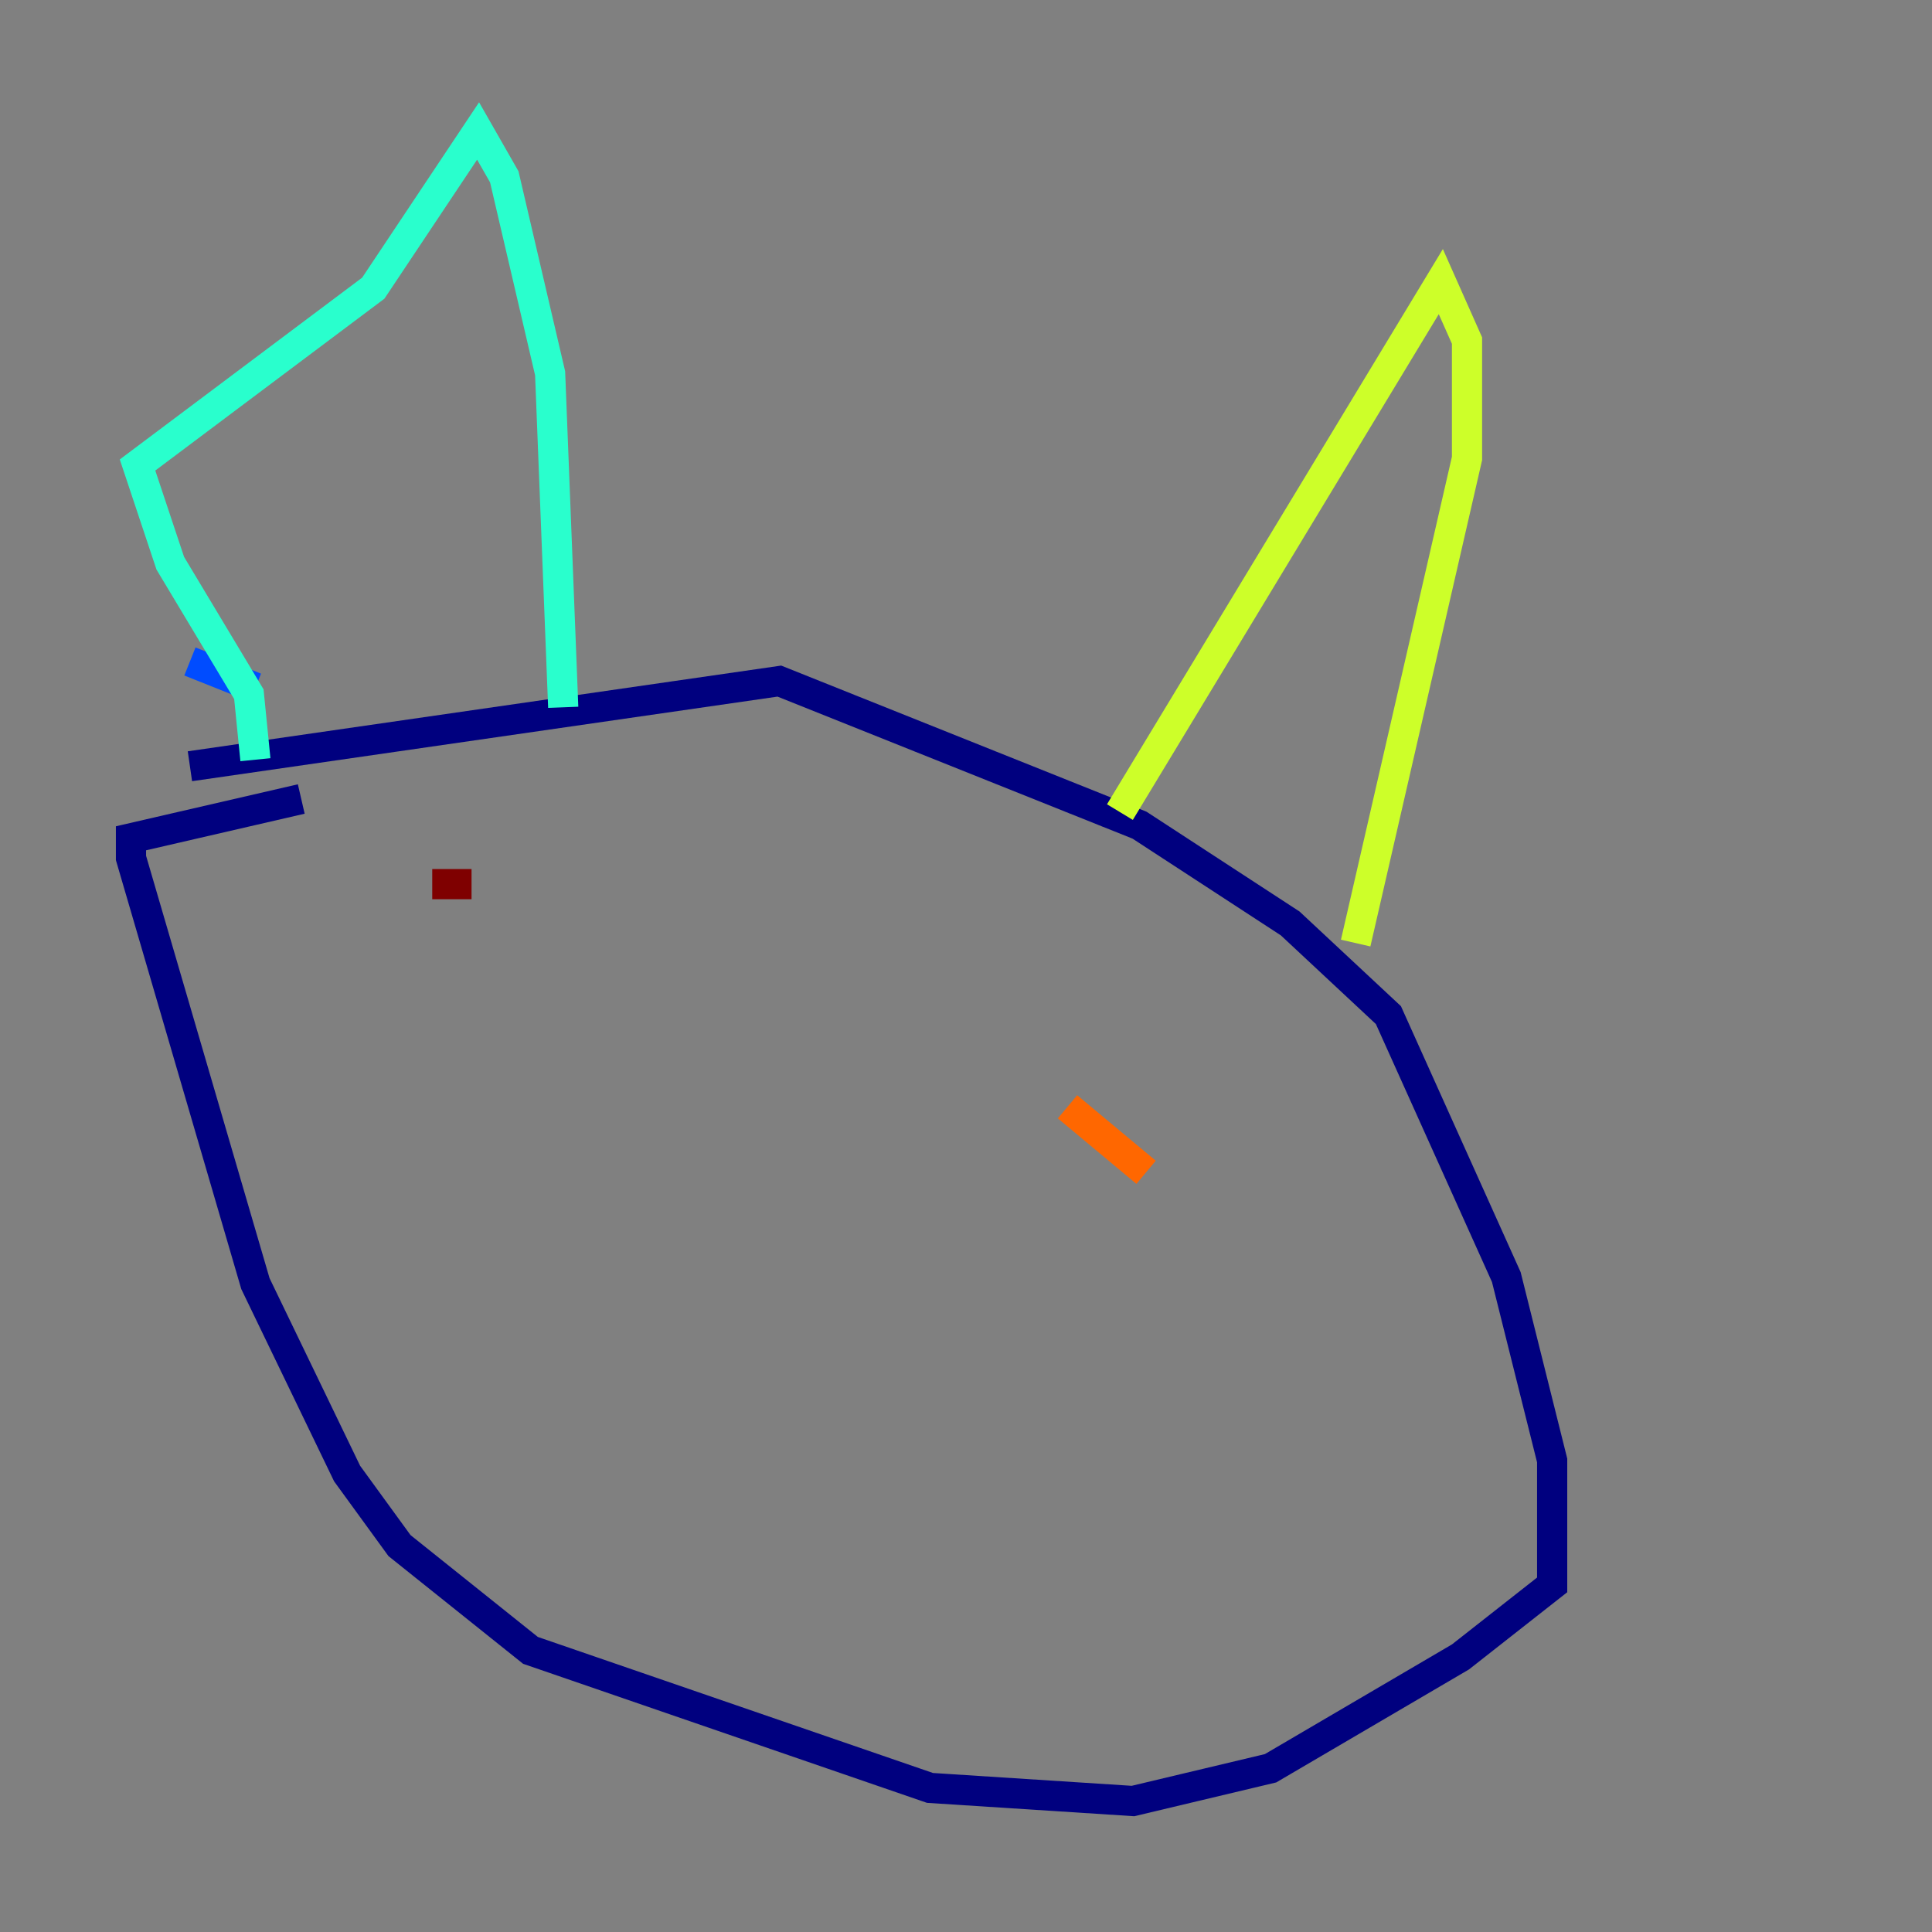 <?xml version="1.0" encoding="utf-8" ?>
<svg baseProfile="tiny" height="128" version="1.2" viewBox="0,0,128,128" width="128" xmlns="http://www.w3.org/2000/svg" xmlns:ev="http://www.w3.org/2001/xml-events" xmlns:xlink="http://www.w3.org/1999/xlink"><rect x="0" y="0" width="128" height="128" fill="#808080" stroke="none"/><defs /><polyline fill="none" points="12.583,50.766 51.634,45.125 75.498,54.671 85.478,61.18 91.986,67.254 99.797,84.61 102.834,96.759 102.834,105.003 96.759,109.776 84.176,117.153 75.064,119.322 61.614,118.454 35.146,109.342 26.468,102.4 22.997,97.627 16.922,85.044 8.678,56.841 8.678,55.539 19.959,52.936" stroke="#00007f" stroke-width="2" /><polyline fill="none" points="12.583,43.824 16.922,45.559" stroke="#004cff" stroke-width="2" /><polyline fill="none" points="16.922,50.332 16.488,45.993 11.281,37.315 9.112,30.807 24.732,19.091 31.675,8.678 33.41,11.715 36.447,24.732 37.315,46.861" stroke="#29ffcd" stroke-width="2" /><polyline fill="none" points="74.197,53.803 95.458,18.658 97.193,22.563 97.193,30.373 89.817,62.481" stroke="#cdff29" stroke-width="2" /><polyline fill="none" points="70.725,73.329 75.932,77.668" stroke="#ff6700" stroke-width="2" /><polyline fill="none" points="31.241,58.576 28.637,58.576" stroke="#7f0000" stroke-width="2" /></svg>